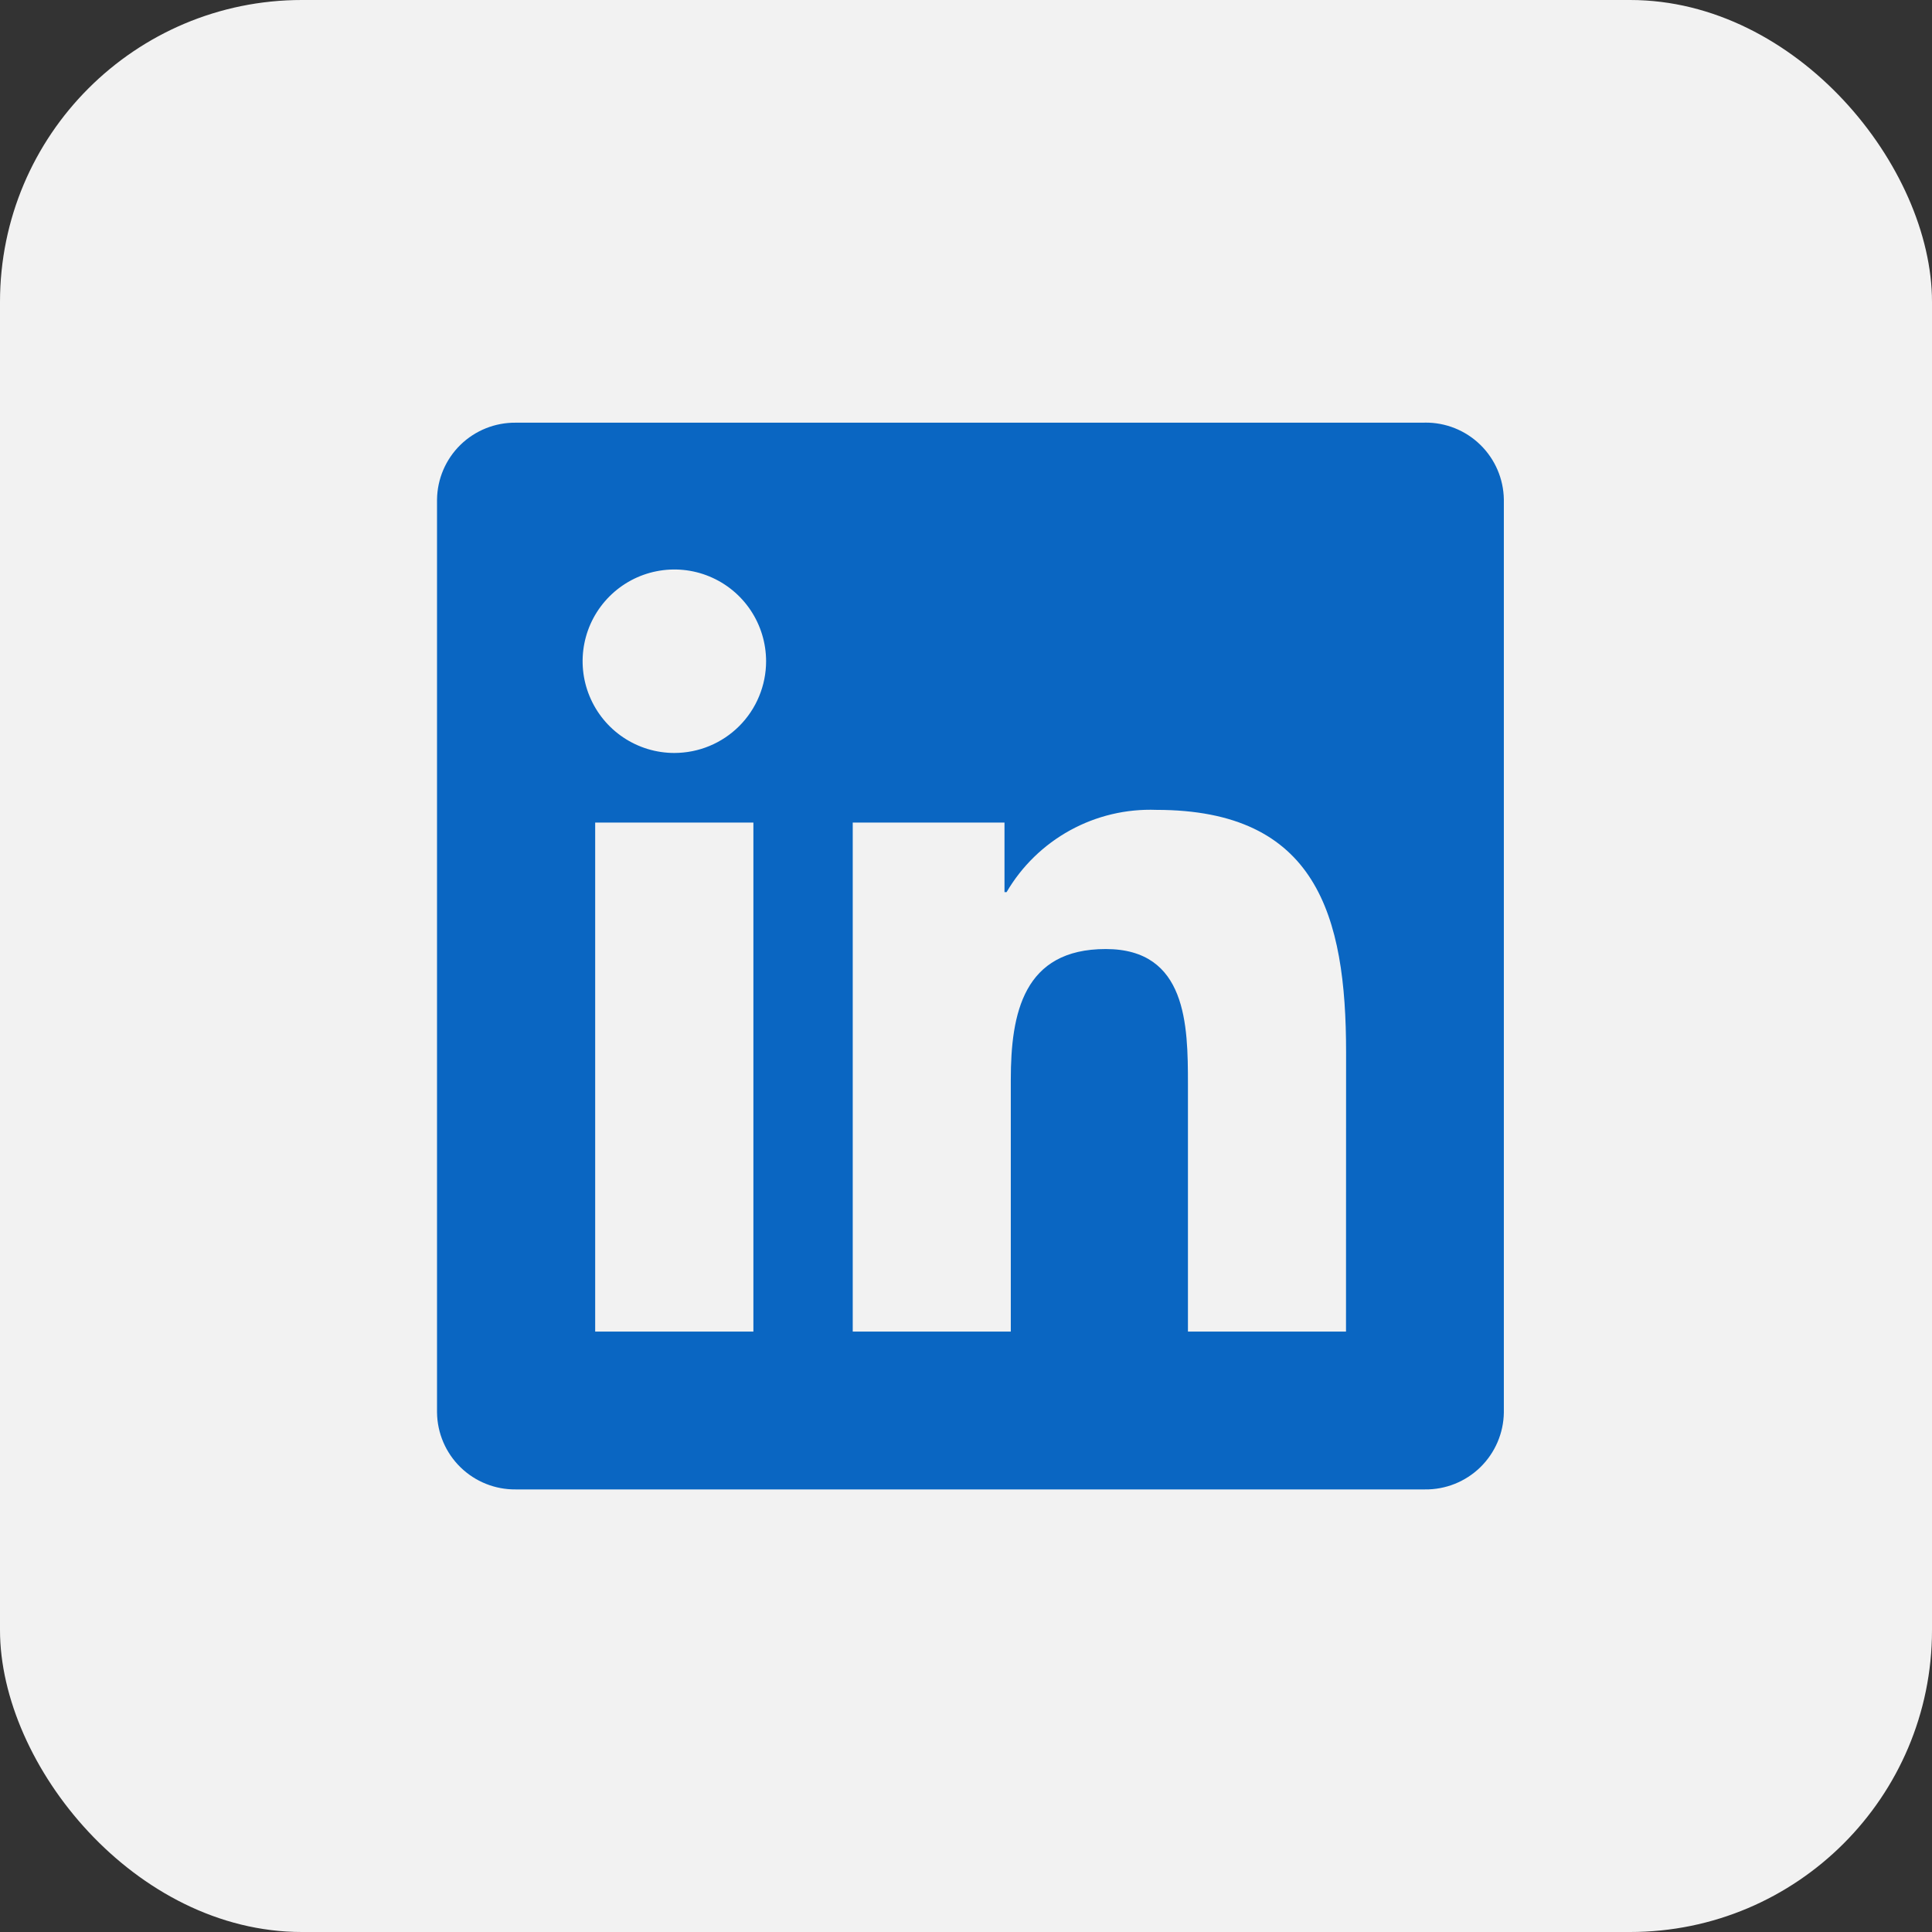 <svg width="64" height="64" viewBox="0 0 64 64" fill="none" xmlns="http://www.w3.org/2000/svg">
<rect x="0" y="0" width="64" height="64" fill="#333333" stroke="none"/>
<rect width="64" height="64" rx="10" fill="#F2F2F2"/>
<g clip-path="url(#clip0_40004993_7062)">
<path d="M44.588 44.111H39.352V35.911C39.352 33.956 39.317 31.438 36.629 31.438C33.901 31.438 33.484 33.569 33.484 35.769V44.111H28.248V27.248H33.275V29.552H33.345C33.848 28.692 34.575 27.985 35.448 27.505C36.322 27.025 37.309 26.791 38.305 26.828C43.612 26.828 44.591 30.319 44.591 34.861L44.588 44.111ZM22.339 24.943C21.738 24.943 21.151 24.765 20.651 24.431C20.151 24.097 19.762 23.622 19.532 23.067C19.301 22.512 19.241 21.901 19.358 21.312C19.475 20.722 19.765 20.181 20.19 19.756C20.615 19.331 21.156 19.041 21.745 18.924C22.335 18.806 22.946 18.866 23.501 19.096C24.056 19.326 24.531 19.715 24.865 20.215C25.199 20.715 25.377 21.302 25.378 21.903C25.378 22.302 25.299 22.698 25.146 23.066C24.994 23.435 24.77 23.77 24.488 24.052C24.206 24.334 23.871 24.558 23.502 24.711C23.134 24.864 22.738 24.942 22.339 24.943ZM24.957 44.111H19.716V27.248H24.957V44.111ZM47.199 14.002H17.084C16.401 13.995 15.742 14.259 15.253 14.736C14.764 15.214 14.485 15.866 14.477 16.55V46.789C14.485 47.473 14.764 48.126 15.253 48.604C15.742 49.082 16.401 49.346 17.084 49.339H47.199C47.884 49.348 48.545 49.084 49.036 48.606C49.526 48.128 49.808 47.474 49.817 46.789V16.547C49.807 15.863 49.526 15.21 49.035 14.732C48.544 14.254 47.884 13.991 47.199 14V14.002Z" fill="#0A66C2"/>
</g>
<defs>
<clipPath id="clip0_40004993_7062">
<rect width="36" height="35.455" fill="white" transform="translate(14 14)"/>
</clipPath>
</defs>
</svg>
